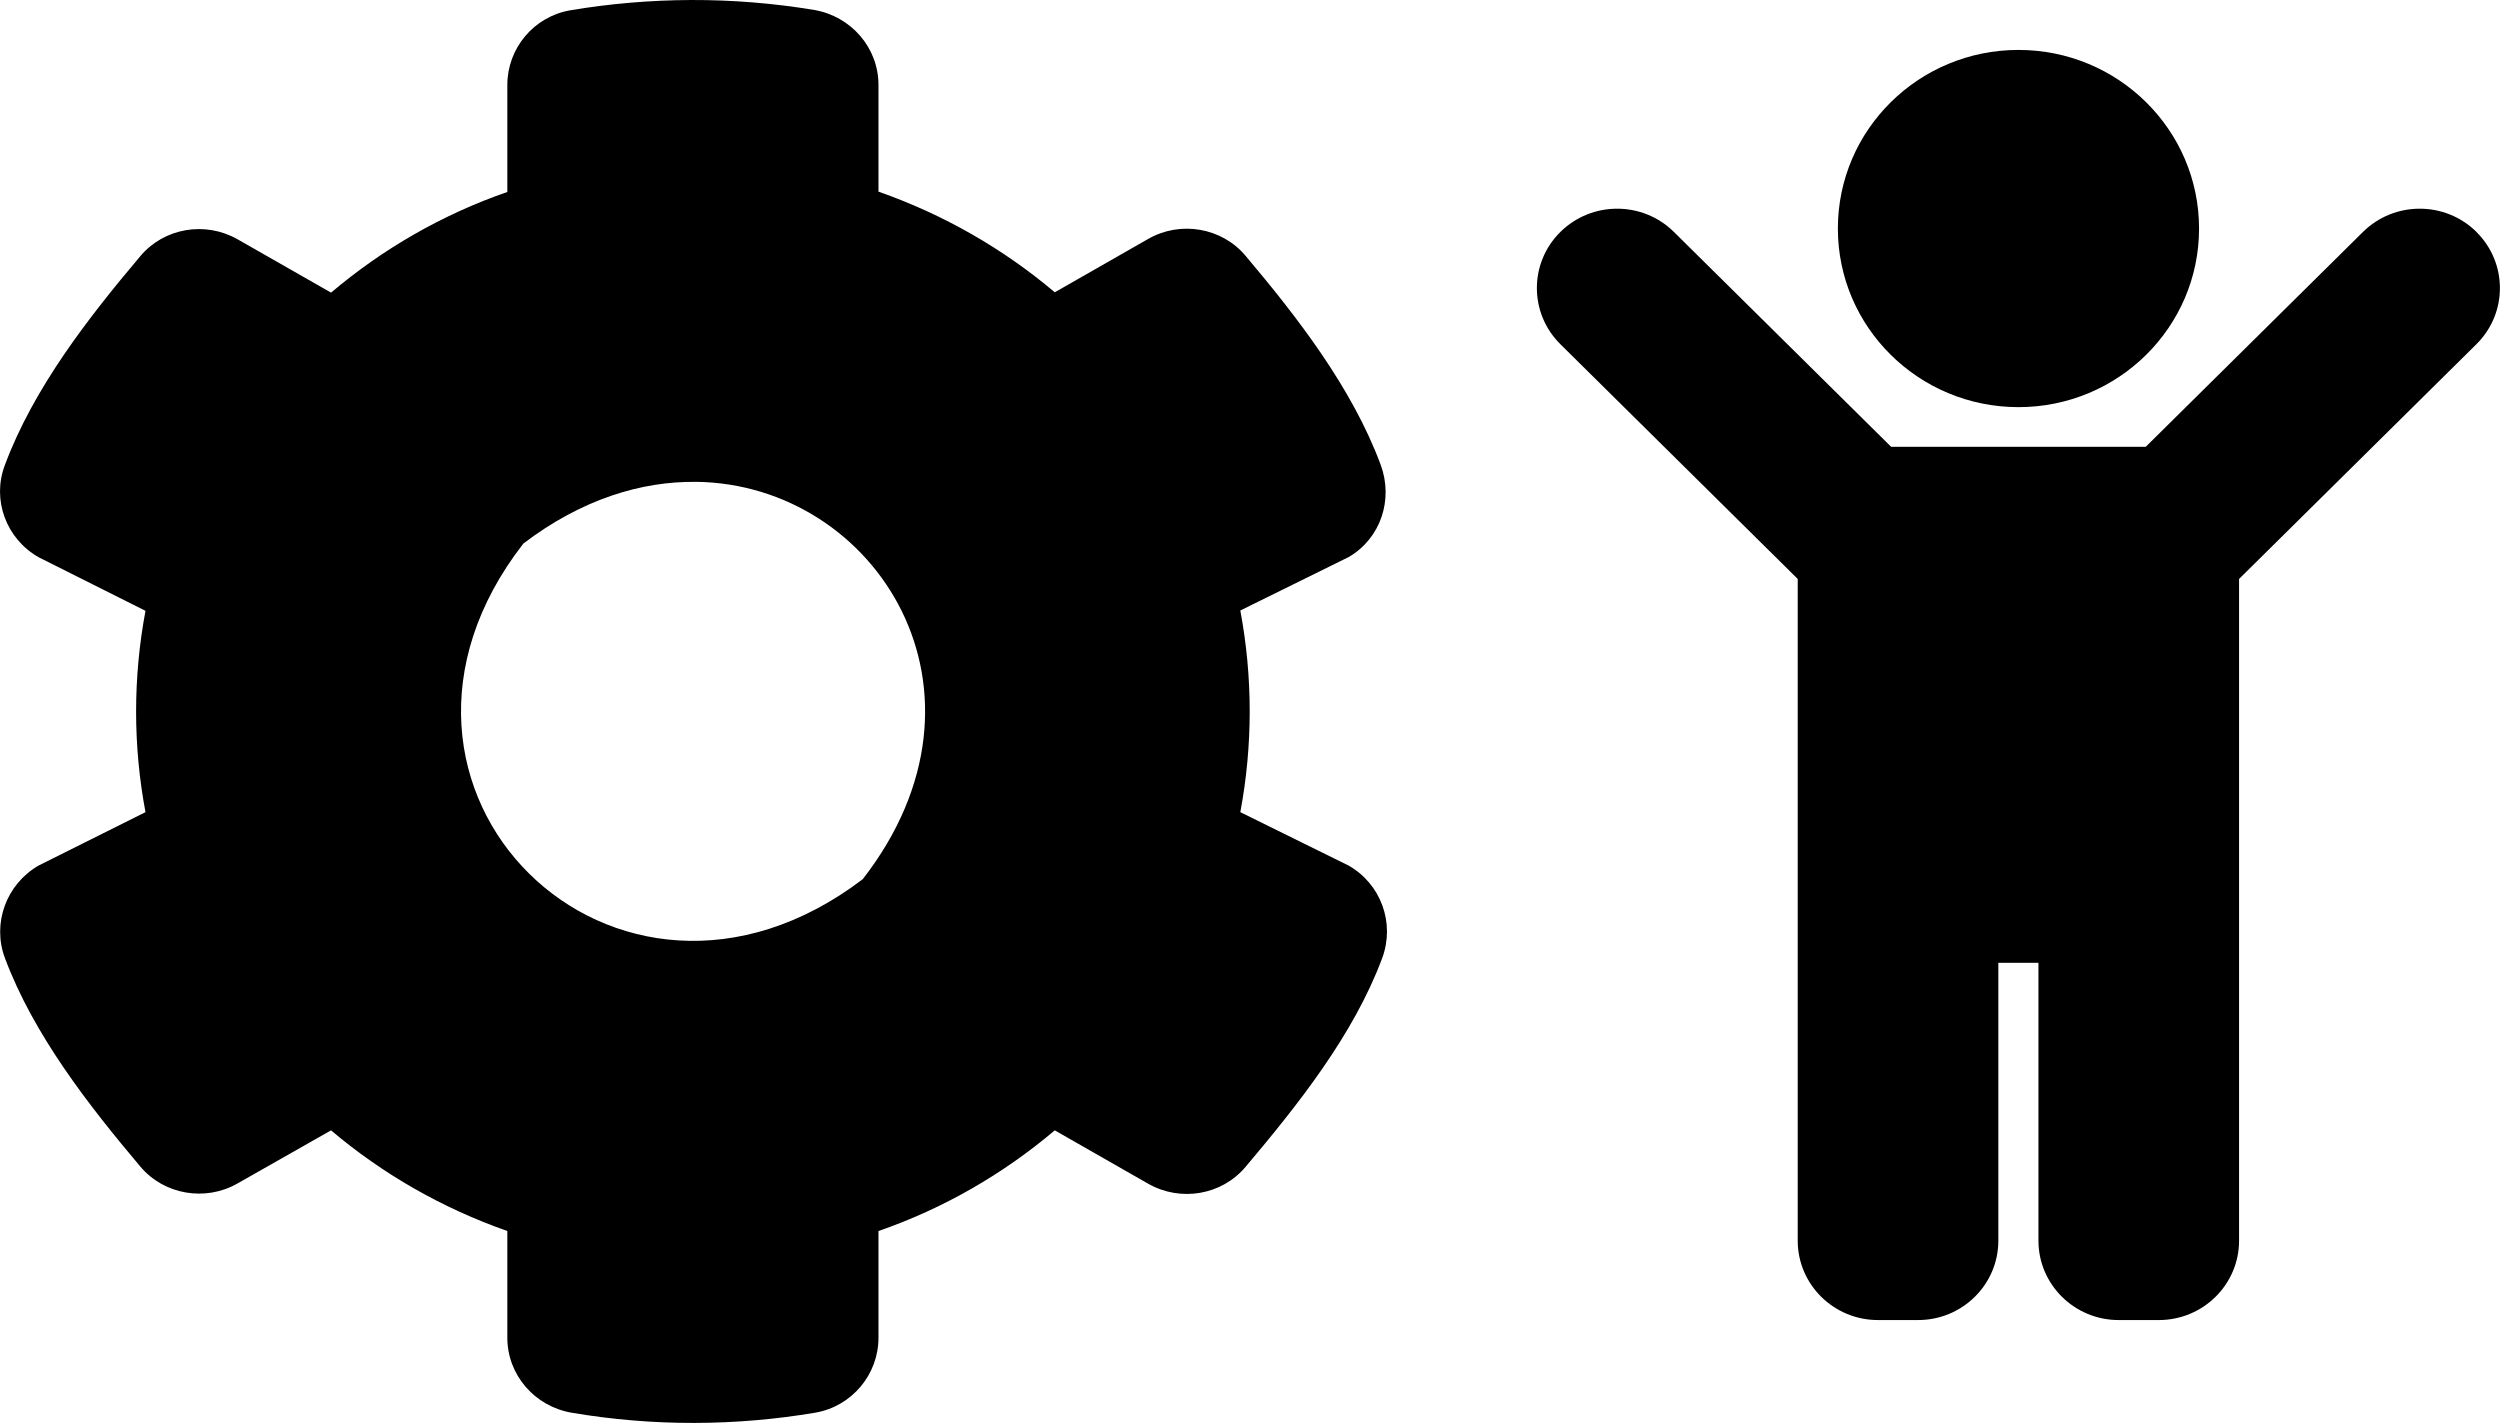 <?xml version="1.0" encoding="UTF-8" standalone="no"?>
<!-- Created with Inkscape (http://www.inkscape.org/) -->

<svg
   xmlns:dc="http://purl.org/dc/elements/1.1/"
   xmlns:cc="http://creativecommons.org/ns#"
   xmlns:rdf="http://www.w3.org/1999/02/22-rdf-syntax-ns#"
   xmlns:svg="http://www.w3.org/2000/svg"
   xmlns="http://www.w3.org/2000/svg"
   xmlns:sodipodi="http://sodipodi.sourceforge.net/DTD/sodipodi-0.dtd"
   xmlns:inkscape="http://www.inkscape.org/namespaces/inkscape"
   width="52.924"
   height="30.123"
   viewBox="0 0 52.924 30.123"
   id="svg8088"
   version="1.1"
   inkscape:version="0.91 r13725"
   sodipodi:docname="font-awesome-icons.svg">
  <defs
     id="defs8090" />
  <sodipodi:namedview
     id="base"
     pagecolor="#ebebeb"
     bordercolor="#666666"
     borderopacity="1.0"
     inkscape:pageopacity="1"
     inkscape:pageshadow="2"
     inkscape:zoom="0.69066681"
     inkscape:cx="-9.1541863"
     inkscape:cy="-1.7512342"
     inkscape:document-units="px"
     inkscape:current-layer="layer1"
     showgrid="false"
     units="px"
     fit-margin-top="0"
     fit-margin-left="0"
     fit-margin-right="0"
     fit-margin-bottom="0" />
  <g
     inkscape:label="Layer 1"
     inkscape:groupmode="layer"
     id="layer1">
    <path
       d="M 14.632,6.6842163e-5 C 13.766,0.004 12.908,0.077 12.072,0.218 11.297,0.352 10.74,1.025 10.74,1.798 l 0,2.266 c -1.38,0.477 -2.644,1.21 -3.732,2.131 l -1.978,-1.129 c -0.687,-0.39 -1.556,-0.242 -2.059,0.356 -1.101,1.304 -2.263,2.797 -2.868,4.424 -0.279,0.733 0.027,1.56 0.714,1.95 L 3.08,12.931 c -0.265,1.412 -0.265,2.857 0,4.262 l -2.263,1.13 c -0.686,0.397 -0.986,1.224 -0.714,1.956 0.605,1.62 1.767,3.113 2.868,4.417 0.503,0.598 1.38,0.746 2.059,0.356 l 1.978,-1.123 c 1.087,0.921 2.352,1.647 3.732,2.131 l 0,2.259 c 0,0.787 0.578,1.452 1.359,1.587 1.733,0.296 3.487,0.282 5.159,0 0.775,-0.134 1.339,-0.807 1.339,-1.587 l 0,-2.259 c 1.38,-0.477 2.644,-1.21 3.732,-2.131 l 1.978,1.13 c 0.686,0.39 1.557,0.242 2.06,-0.356 1.101,-1.304 2.291,-2.797 2.895,-4.424 0.272,-0.74 -0.027,-1.566 -0.714,-1.956 l -2.291,-1.13 c 0.265,-1.412 0.265,-2.857 0,-4.269 l 2.291,-1.13 c 0.686,-0.397 0.952,-1.224 0.68,-1.956 -0.605,-1.627 -1.76,-3.119 -2.861,-4.424 -0.503,-0.598 -1.38,-0.746 -2.06,-0.356 l -1.978,1.13 C 21.241,5.267 19.977,4.541 18.597,4.057 l 0,-2.259 c 0,-0.787 -0.578,-1.452 -1.359,-1.587 C 16.371,0.067 15.498,-0.002 14.632,6.6842163e-5 Z M 14.743,10.2 c 3.821,0.055 6.601,4.448 3.521,8.412 -5.234,3.98 -11.208,-1.929 -7.184,-7.106 1.227,-0.933 2.494,-1.322 3.664,-1.305 z"
       id="path6620"
       inkscape:connector-curvature="0" />
    <path
       id="path6660"
       d="m 38.907,4.838 c 0,-2.088 1.711,-3.781 3.823,-3.781 2.111,0 3.823,1.693 3.823,3.781 0,2.088 -1.711,3.781 -3.823,3.781 -2.111,0 -3.823,-1.693 -3.823,-3.781 z m 13.519,0.072 c -0.663,-0.656 -1.739,-0.656 -2.403,0 l -4.599,4.549 -5.389,0 -4.599,-4.549 c -0.663,-0.656 -1.739,-0.656 -2.403,0 -0.664,0.656 -0.664,1.72 0,2.377 l 5.024,4.969 0,14.008 c 0,0.928 0.761,1.681 1.699,1.681 l 0.849,0 c 0.938,0 1.699,-0.752 1.699,-1.681 l 0,-5.882 0.849,0 0,5.882 c 0,0.928 0.761,1.681 1.699,1.681 l 0.849,0 c 0.938,0 1.699,-0.752 1.699,-1.681 l 0,-14.008 5.024,-4.969 c 0.664,-0.656 0.664,-1.72 0,-2.377 z"
       inkscape:connector-curvature="0" />
    <path
       id="path5853"
       d="m 92.472,-227.755 -141.507,0 c -9.018,0 -16.328,7.31 -16.328,16.328 l 0,97.966 c 0,9.018 7.31,16.328 16.328,16.328 l 141.507,0 c 9.018,0 16.328,-7.31 16.328,-16.328 l 0,-97.966 c 0,-9.018 -7.31,-16.328 -16.328,-16.328 z m 5.443,114.294 c 0,3.001 -2.442,5.443 -5.443,5.443 l -141.507,0 c -3.001,0 -5.443,-2.442 -5.443,-5.443 l 0,-97.966 c 0,-3.001 2.442,-5.443 5.443,-5.443 l 141.507,0 c 3.001,0 5.443,2.442 5.443,5.443 l 0,97.966 z m -14.967,-27.213 -35.377,0 c -2.254,0 -4.082,-1.828 -4.082,-4.082 l 0,-2.721 c 0,-2.254 1.828,-4.082 4.082,-4.082 l 35.377,0 c 2.254,0 4.082,1.828 4.082,4.082 l 0,2.721 c 0,2.254 -1.828,4.082 -4.082,4.082 z m 0,-21.77 -35.377,0 c -2.254,0 -4.082,-1.828 -4.082,-4.082 l 0,-2.721 c 0,-2.254 1.828,-4.082 4.082,-4.082 l 35.377,0 c 2.254,0 4.082,1.828 4.082,4.082 l 0,2.721 c 0,2.254 -1.828,4.082 -4.082,4.082 z m 0,-21.77 -35.377,0 c -2.254,0 -4.082,-1.828 -4.082,-4.082 l 0,-2.721 c 0,-2.254 1.828,-4.082 4.082,-4.082 l 35.377,0 c 2.254,0 4.082,1.828 4.082,4.082 l 0,2.721 c 0,2.254 -1.828,4.082 -4.082,4.082 z m -63.215,20.467 -2.089,-0.718 c 2.585,-4.16 4.075,-9.062 4.075,-14.307 0,-15.004 -12.208,-27.213 -27.213,-27.213 -15.004,0 -27.213,12.208 -27.213,27.213 0,5.245 1.49,10.147 4.075,14.307 l -2.089,0.718 c -7.698,2.64 -12.872,9.882 -12.872,18.018 l 0,11.858 c 0,8.252 6.715,14.967 14.967,14.967 l 46.262,0 c 8.252,0 14.967,-6.715 14.967,-14.967 l 0,-11.858 c 0,-8.137 -5.174,-15.379 -12.872,-18.018 z m -41.554,-15.025 c 0,-9.018 7.31,-16.328 16.328,-16.328 9.018,0 16.328,7.31 16.328,16.328 0,8.989 -7.284,16.328 -16.328,16.328 -9.025,0 -16.328,-7.32 -16.328,-16.328 z m 43.541,44.901 c 0,2.255 -1.827,4.082 -4.082,4.082 l -46.262,0 c -2.255,0 -4.082,-1.827 -4.082,-4.082 l 0,-11.858 c 0,-3.487 2.218,-6.589 5.517,-7.722 l 7.028,-2.408 c 4.235,2.721 9.269,4.3 14.668,4.3 5.398,0 10.433,-1.578 14.668,-4.3 l 7.028,2.408 c 3.3,1.133 5.517,4.235 5.517,7.722 l 0,11.858 z"
       inkscape:connector-curvature="0" />
  </g>
</svg>
